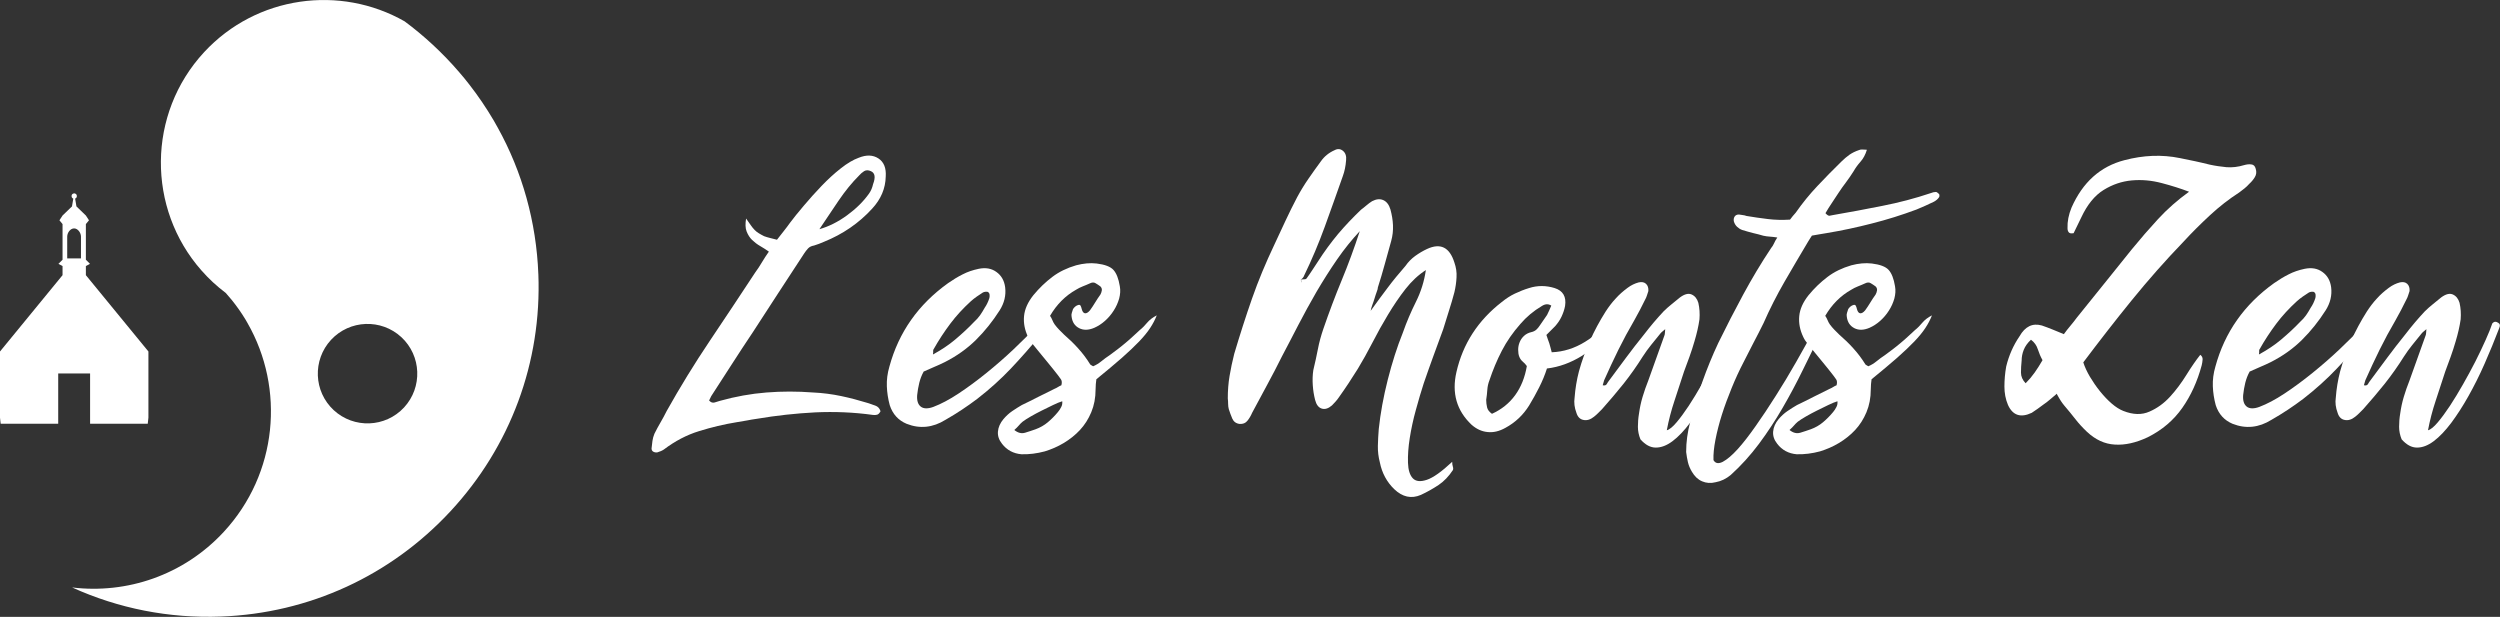 <?xml version="1.0" encoding="UTF-8"?><svg xmlns="http://www.w3.org/2000/svg" viewBox="0 0 225.04 55.53"><rect x="0" y="0" width="225.04" height="55.53" fill="#333333" stroke="none"/><defs><style>.d{fill:#fff;}</style></defs><g id="a"/><g id="b"><g id="c"><g><g><path class="d" d="M48.46,24.69c-.18-4.71-1.44-9.21-3.66-13.21-.12-.22-.24-.43-.36-.64-.66-1.12-1.39-2.2-2.2-3.24-.29-.38-.6-.75-.92-1.12-.73-.85-1.52-1.67-2.36-2.45-.81-.75-1.66-1.46-2.54-2.11C30.63-1.38,23.1-.4,18.38,4.69c-5.15,5.56-5.16,14.08-.25,19.65h0c.33,.37,.67,.73,1.04,1.07,.37,.34,.75,.66,1.15,.96h0c.19,.21,.37,.42,.54,.63,.45,.56,.86,1.14,1.23,1.75,.07,.11,.13,.22,.19,.33,3.38,5.9,2.72,13.55-2.14,18.8-3.62,3.91-8.74,5.6-13.65,5,4.16,1.89,8.72,2.8,13.42,2.62,7.93-.3,15.27-3.68,20.66-9.5,5.39-5.82,8.2-13.4,7.89-21.33Zm-12.09,11.99c-1.68,1.81-4.51,1.92-6.33,.24-1.81-1.68-1.92-4.51-.24-6.33,1.68-1.81,4.51-1.92,6.33-.24,1.81,1.68,1.92,4.51,.24,6.33Z"/><path class="d" d="M7.73,24.77v-.82l.37-.2-.37-.37v-3.21l.28-.34-.28-.43-.85-.82-.2-1.19-.2,1.19-.85,.82-.28,.43,.28,.34v3.21l-.37,.37,.37,.2v.82L0,31.64v5.96l.06,.54H5.24v-4.52h2.87v4.52h5.19l.06-.54v-5.96l-5.63-6.87Zm-.43-1.51h-1.25v-1.96c0-.35,.28-.74,.62-.74s.62,.4,.62,.74v1.96Z"/><circle class="d" cx="6.68" cy="17.65" r=".24"/></g><g><path class="d" d="M79.26,37.02c-.09,.17-.19,.28-.31,.31-.12,.03-.24,.04-.37,.02-1.73-.24-3.46-.31-5.2-.23-1.74,.09-3.49,.28-5.26,.58-.3,.04-.6,.09-.89,.15-.29,.05-.59,.1-.89,.15-1.17,.19-2.3,.46-3.42,.81-1.11,.34-2.17,.9-3.16,1.65-.09,.06-.18,.11-.28,.15-.1,.03-.2,.07-.31,.11-.13,.02-.25,0-.36-.06-.11-.06-.16-.16-.16-.29,.02-.24,.05-.46,.08-.68s.09-.43,.18-.65c.17-.35,.36-.69,.55-1.02,.19-.33,.38-.67,.55-1.02,1.21-2.16,2.5-4.26,3.87-6.3,1.37-2.04,2.74-4.1,4.1-6.17,.22-.3,.42-.6,.6-.91,.18-.3,.39-.63,.63-.97-.24-.17-.5-.34-.78-.5s-.52-.35-.73-.55-.37-.46-.49-.76c-.12-.3-.13-.69-.05-1.17,.17,.24,.31,.44,.42,.6,.11,.16,.23,.31,.36,.44,.11,.11,.23,.21,.37,.29,.14,.09,.3,.17,.47,.26,.17,.06,.35,.12,.53,.16,.18,.04,.39,.1,.63,.16,.22-.28,.42-.54,.62-.79s.38-.49,.55-.73c.32-.43,.74-.95,1.25-1.55,.51-.6,1.04-1.2,1.6-1.78,.56-.58,1.13-1.11,1.72-1.57,.58-.46,1.12-.78,1.62-.96,.69-.28,1.28-.26,1.77,.06,.49,.32,.71,.86,.66,1.62-.02,1.08-.43,2.05-1.23,2.91-1.19,1.3-2.63,2.29-4.34,2.98-.15,.06-.3,.12-.44,.18-.14,.05-.29,.1-.44,.15-.24,.04-.42,.13-.55,.27-.13,.14-.25,.3-.36,.47-.78,1.19-1.55,2.37-2.32,3.55-.77,1.18-1.53,2.35-2.28,3.51-.65,.97-1.28,1.93-1.89,2.88-.62,.95-1.24,1.91-1.86,2.88l-.19,.39c.15,.17,.31,.23,.49,.18,.17-.05,.33-.1,.49-.15,1.4-.39,2.79-.64,4.18-.75,1.38-.11,2.79-.11,4.21,0,.86,.04,1.7,.15,2.51,.32s1.6,.38,2.38,.62c.24,.09,.47,.17,.7,.24,.23,.08,.38,.24,.47,.5Zm-5.5-16.39c.84-.24,1.67-.65,2.49-1.25s1.48-1.25,1.98-1.96c.17-.24,.29-.52,.36-.84,.24-.63,.17-1.01-.19-1.17-.24-.11-.44-.11-.62,0-.17,.11-.32,.24-.45,.39-.65,.65-1.26,1.4-1.85,2.27-.58,.86-1.16,1.72-1.72,2.56Z"/><path class="d" d="M83.14,33.46c-.17,.3-.3,.64-.39,1-.09,.37-.15,.73-.19,1.1-.04,.5,.07,.84,.32,1.04s.64,.21,1.13,.03c.69-.26,1.45-.66,2.28-1.21,.83-.55,1.67-1.17,2.51-1.85,.84-.68,1.66-1.39,2.45-2.14s1.47-1.43,2.06-2.06c.09-.04,.19-.09,.32-.13,.09-.04,.15-.03,.19,.03,.13,.09,.17,.17,.13,.26-.02,.11-.05,.21-.1,.29l-.13,.26c-.91,1.1-1.81,2.13-2.72,3.09-.91,.96-1.92,1.87-3.04,2.74-.89,.67-1.83,1.3-2.85,1.88-1.14,.71-2.31,.83-3.5,.36-.76-.32-1.26-.88-1.52-1.68-.15-.56-.24-1.13-.26-1.7-.02-.57,.05-1.16,.23-1.77,.84-3.09,2.6-5.59,5.28-7.51,.43-.3,.87-.57,1.31-.79,.44-.23,.92-.39,1.44-.5,.63-.13,1.16-.04,1.6,.28,.44,.31,.71,.77,.79,1.38,.09,.73-.08,1.42-.49,2.07-.63,.99-1.34,1.88-2.14,2.67-.8,.79-1.73,1.45-2.79,1.99-.3,.15-.61,.29-.92,.42-.31,.13-.65,.28-1.02,.45Zm.84-1.55c.75-.41,1.43-.86,2.02-1.36,.59-.5,1.16-1.02,1.7-1.59,.19-.17,.37-.37,.52-.58,.15-.22,.29-.44,.42-.68,.17-.24,.31-.53,.42-.87,.02-.09,.03-.18,.02-.29-.01-.11-.05-.18-.11-.23-.04-.04-.12-.06-.24-.05-.12,.01-.21,.04-.27,.08-.17,.11-.35,.23-.54,.36s-.36,.27-.53,.42c-.69,.63-1.31,1.3-1.85,2.02-.54,.72-1.04,1.48-1.49,2.28-.04,.04-.06,.1-.05,.18s0,.18-.02,.31Z"/><path class="d" d="M104.13,28.38c-.15,.39-.35,.77-.6,1.15-.25,.38-.58,.78-.99,1.21-.41,.43-.93,.92-1.55,1.47-.63,.55-1.39,1.19-2.3,1.93-.02,.15-.04,.3-.05,.44-.01,.14-.02,.3-.02,.47,0,.76-.13,1.44-.39,2.06s-.6,1.15-1.02,1.6c-.42,.45-.91,.84-1.46,1.17s-1.12,.57-1.7,.75c-.71,.19-1.41,.28-2.1,.26-.73-.06-1.32-.38-1.75-.94-.28-.35-.4-.71-.37-1.1s.2-.77,.5-1.13c.24-.28,.5-.52,.78-.71s.57-.38,.87-.55c.5-.24,.99-.48,1.47-.73,.49-.25,.98-.49,1.47-.73,.11-.04,.21-.1,.31-.16,.1-.06,.2-.12,.31-.16,.06-.22,.05-.39-.03-.52-.09-.13-.17-.25-.26-.36-.3-.39-.61-.77-.92-1.15-.31-.38-.62-.75-.92-1.12-.15-.19-.31-.39-.47-.58s-.3-.4-.4-.62c-.3-.63-.42-1.25-.36-1.88,.06-.63,.34-1.25,.84-1.88,.52-.63,1.08-1.17,1.7-1.64s1.33-.81,2.15-1.05c.65-.17,1.26-.23,1.85-.16,.73,.09,1.24,.28,1.51,.58,.27,.3,.46,.79,.57,1.46,.07,.37,.04,.74-.06,1.12-.11,.38-.27,.74-.49,1.08-.22,.35-.48,.65-.78,.92-.3,.27-.63,.48-.97,.63-.52,.22-.97,.23-1.36,.03s-.62-.54-.68-1.04c-.02-.11-.02-.22,.02-.34,.03-.12,.07-.23,.11-.34,.13-.19,.28-.31,.45-.36,.11-.04,.18-.02,.23,.06,.04,.09,.08,.18,.1,.29,.06,.24,.16,.37,.29,.39,.13,.02,.28-.06,.45-.26,.17-.24,.33-.47,.47-.71,.14-.24,.3-.47,.47-.71,.06-.11,.11-.23,.13-.37,.02-.14-.02-.26-.13-.37-.15-.11-.3-.21-.44-.29-.14-.09-.32-.08-.53,.03-.19,.09-.4,.17-.62,.26-.22,.09-.41,.18-.58,.29-.97,.54-1.76,1.33-2.36,2.36,.09,.13,.16,.26,.21,.39s.12,.26,.21,.39c.13,.17,.26,.33,.4,.47,.14,.14,.29,.29,.44,.44,.45,.39,.88,.8,1.28,1.25,.4,.44,.76,.92,1.08,1.44,.02,.02,.11,.08,.26,.16,.26-.11,.51-.26,.74-.45s.49-.38,.75-.55c.24-.17,.47-.35,.71-.53,.24-.18,.47-.37,.71-.57s.46-.39,.66-.58c.21-.19,.42-.39,.63-.58,.24-.19,.46-.42,.66-.66,.21-.25,.49-.47,.86-.66Zm-12.82,10.33c.32,.26,.65,.34,.97,.24,.32-.1,.64-.2,.94-.31,.41-.15,.78-.36,1.1-.63,.32-.27,.63-.58,.91-.92,.11-.13,.21-.28,.29-.44,.09-.16,.12-.34,.1-.53-.22,.06-.49,.18-.83,.34-.33,.16-.67,.33-1.02,.5-.35,.17-.67,.35-.99,.53-.31,.18-.56,.34-.73,.47-.13,.11-.24,.22-.34,.34-.1,.12-.23,.25-.4,.4Z"/><path class="d" d="M117.11,25.17c.11-.02,.21-.03,.31-.03s.17-.03,.21-.1c.17-.24,.34-.48,.5-.73s.33-.5,.5-.76c.56-.88,1.17-1.71,1.81-2.48,.65-.77,1.34-1.49,2.07-2.19,.17-.13,.34-.26,.5-.4,.16-.14,.33-.26,.5-.37,.37-.19,.7-.23,1-.1,.3,.13,.52,.41,.65,.84,.13,.48,.21,.95,.23,1.42,.02,.48-.03,.95-.16,1.42-.19,.69-.39,1.39-.58,2.09-.19,.7-.4,1.4-.62,2.09,0,.09-.03,.22-.1,.39-.06,.17-.13,.36-.19,.57-.06,.21-.13,.41-.21,.62-.08,.21-.12,.38-.15,.53,.56-.78,1.07-1.47,1.54-2.09,.46-.62,1-1.27,1.6-1.96,.24-.35,.53-.64,.87-.89,.35-.25,.7-.46,1.07-.63,1.21-.56,2.03-.15,2.46,1.23,.15,.43,.22,.87,.19,1.33-.02,.45-.09,.9-.19,1.33-.15,.56-.31,1.12-.49,1.67-.17,.55-.34,1.11-.52,1.67-.3,.82-.6,1.63-.89,2.43-.29,.8-.58,1.61-.86,2.43-.24,.73-.47,1.53-.71,2.4-.24,.86-.42,1.71-.55,2.53-.13,.82-.18,1.56-.16,2.22,.02,.66,.17,1.13,.44,1.41,.27,.28,.69,.32,1.26,.13s1.33-.73,2.28-1.62c0,.17,.02,.32,.06,.44s.04,.22,0,.31c-.37,.56-.8,1.01-1.29,1.34-.5,.33-1.03,.63-1.59,.89-.86,.37-1.66,.19-2.4-.52-.67-.65-1.1-1.45-1.29-2.4-.13-.5-.19-.99-.18-1.49,.01-.5,.04-1,.08-1.52,.15-1.42,.42-2.9,.81-4.44,.39-1.53,.84-2.95,1.36-4.24,.34-.97,.74-1.9,1.18-2.78s.74-1.83,.89-2.85c-.67,.43-1.28,1-1.83,1.7-.55,.7-1.07,1.47-1.57,2.3-.5,.83-.97,1.67-1.41,2.53-.44,.85-.88,1.64-1.31,2.35-.28,.45-.56,.89-.84,1.31-.28,.42-.57,.85-.88,1.28-.09,.13-.18,.25-.29,.37-.11,.12-.22,.23-.32,.34-.32,.28-.63,.38-.92,.29-.29-.09-.49-.35-.6-.78-.11-.43-.18-.87-.21-1.33-.03-.45-.02-.91,.05-1.36,.15-.63,.29-1.25,.41-1.88,.12-.63,.29-1.24,.5-1.85,.52-1.51,1.07-2.97,1.65-4.37,.58-1.4,1.12-2.87,1.62-4.4-.71,.76-1.39,1.6-2.04,2.54-.65,.94-1.26,1.91-1.85,2.91-.58,1-1.13,2.01-1.65,3.01-.52,1-1,1.94-1.46,2.8-.43,.86-.87,1.72-1.33,2.56-.45,.84-.91,1.68-1.36,2.53-.11,.26-.25,.5-.42,.71-.17,.22-.41,.31-.71,.29-.32-.04-.54-.21-.66-.49-.12-.28-.22-.56-.31-.84-.04-.15-.06-.31-.06-.47s-.01-.33-.03-.5c0-.69,.05-1.37,.16-2.02,.11-.66,.25-1.32,.42-1.99,.5-1.68,1.03-3.34,1.6-4.97,.57-1.63,1.24-3.23,1.99-4.81,.34-.73,.68-1.46,1.02-2.19s.69-1.43,1.05-2.12c.3-.56,.64-1.12,1.02-1.67,.38-.55,.75-1.07,1.12-1.57,.3-.43,.71-.77,1.23-1,.28-.15,.53-.13,.76,.06s.32,.48,.28,.84c-.04,.54-.14,1.01-.29,1.42-.54,1.53-1.08,3.06-1.63,4.57-.55,1.51-1.17,2.98-1.86,4.4-.04,.13-.14,.25-.29,.36,0,.11,.02,.23,.07,.36-.02-.04-.03-.1-.03-.16s-.01-.13-.03-.19Z"/><path class="d" d="M139.26,33.14c-.19,.6-.43,1.18-.71,1.73-.28,.55-.58,1.1-.91,1.64-.54,.86-1.25,1.53-2.14,2.01-.54,.3-1.07,.43-1.6,.37-.53-.05-1.01-.28-1.44-.66-1.34-1.27-1.79-2.85-1.36-4.73,.58-2.55,1.94-4.65,4.08-6.31,.37-.3,.76-.56,1.18-.76,.42-.2,.85-.37,1.28-.5,.75-.24,1.52-.24,2.3,0,.76,.24,1.07,.78,.94,1.62-.06,.32-.17,.64-.32,.96s-.35,.6-.58,.86l-.78,.78c.04,.13,.09,.26,.13,.39s.09,.25,.13,.36c.04,.13,.08,.26,.11,.39s.07,.27,.11,.42c1.06-.04,2.06-.36,3-.94,.94-.58,1.84-1.36,2.7-2.33,.15,.13,.15,.27,0,.42-.95,1.47-1.94,2.52-2.96,3.16-1.03,.64-2.08,1.02-3.16,1.15Zm-4.96,4.11c.86-.39,1.56-.95,2.09-1.68s.88-1.61,1.05-2.62c-.11-.15-.23-.29-.37-.4-.14-.12-.24-.26-.31-.44-.07-.17-.1-.38-.1-.62s.04-.46,.13-.68c.09-.22,.21-.4,.39-.57,.17-.16,.39-.28,.65-.34,.19-.04,.35-.12,.47-.23,.12-.11,.23-.25,.34-.42,.11-.17,.21-.32,.31-.45,.1-.13,.2-.28,.31-.45,.06-.13,.13-.26,.19-.4,.06-.14,.13-.29,.19-.44-.26-.17-.54-.16-.84,.03-.76,.45-1.4,.99-1.94,1.62-.67,.76-1.23,1.56-1.67,2.41-.44,.85-.81,1.74-1.12,2.67-.11,.28-.17,.57-.19,.86s-.05,.59-.1,.89c0,.24,.03,.46,.08,.68,.05,.22,.2,.41,.44,.58Z"/><path class="d" d="M149.92,29.61c-.13,.11-.23,.19-.31,.26-.08,.06-.13,.13-.18,.19-.28,.35-.55,.68-.81,1-.26,.32-.51,.67-.75,1.04-.54,.86-1.12,1.68-1.73,2.45-.62,.77-1.26,1.53-1.93,2.28-.13,.13-.25,.25-.36,.36-.11,.11-.23,.22-.36,.32-.32,.26-.64,.36-.96,.29-.31-.06-.52-.28-.63-.65-.17-.45-.23-.91-.16-1.36,.06-.8,.19-1.59,.39-2.36,.52-1.88,1.32-3.67,2.4-5.38,.28-.43,.58-.83,.91-1.18,.32-.36,.68-.67,1.07-.96,.32-.24,.66-.4,1-.49,.28-.06,.5-.02,.66,.13,.16,.15,.23,.37,.21,.65-.04,.13-.09,.26-.13,.4-.04,.14-.1,.26-.16,.37-.3,.63-.63,1.24-.97,1.85-.52,.89-1,1.78-1.44,2.67-.44,.9-.87,1.81-1.28,2.74-.04,.13-.09,.28-.13,.45,.17,.04,.29,.01,.36-.1,.06-.11,.13-.21,.19-.29,.52-.69,1.04-1.39,1.55-2.09,.52-.7,1.06-1.4,1.62-2.09,.28-.37,.57-.72,.86-1.07,.29-.34,.59-.68,.89-1,.24-.24,.48-.45,.73-.65s.5-.4,.76-.62c.41-.3,.76-.39,1.05-.26,.29,.13,.49,.38,.6,.75,.11,.48,.14,.97,.1,1.49-.09,.63-.24,1.28-.45,1.98-.13,.45-.28,.91-.44,1.36-.16,.45-.33,.91-.5,1.36-.3,.93-.59,1.81-.87,2.66-.28,.84-.51,1.72-.68,2.62,.24-.06,.53-.3,.87-.7,.34-.4,.71-.9,1.1-1.49,.39-.59,.78-1.24,1.18-1.94,.4-.7,.77-1.39,1.12-2.07,.34-.68,.65-1.32,.92-1.93,.27-.6,.47-1.1,.6-1.49,.15-.17,.32-.19,.52-.06,.17,.09,.21,.25,.1,.49-.41,1.08-.85,2.14-1.31,3.19-.46,1.05-.95,2.02-1.46,2.93-.51,.91-1.03,1.71-1.55,2.41-.53,.7-1.05,1.25-1.57,1.64-.52,.39-1.02,.58-1.51,.58s-.94-.25-1.38-.74c-.15-.37-.23-.74-.23-1.13s.03-.79,.1-1.2c.07-.5,.17-.99,.32-1.49,.15-.5,.32-.99,.52-1.49l1.46-4.08s.03-.1,.03-.18,.01-.2,.03-.37Z"/><path class="d" d="M159.99,21.38c-.26-.04-.49-.07-.68-.08-.19-.01-.39-.04-.58-.08-.3-.09-.61-.17-.92-.24-.31-.08-.64-.17-.99-.28-.17-.06-.32-.16-.45-.28-.13-.12-.23-.28-.29-.47-.04-.17-.02-.32,.06-.45s.22-.19,.39-.19c.11,.02,.22,.04,.34,.05,.12,.01,.23,.04,.34,.08,.65,.11,1.29,.2,1.94,.28,.65,.08,1.31,.09,1.98,.05,.09-.11,.17-.21,.24-.31,.08-.1,.17-.2,.27-.31,.6-.86,1.26-1.67,1.96-2.41,.7-.75,1.42-1.47,2.15-2.19,.24-.24,.48-.44,.73-.62,.25-.17,.53-.31,.86-.42,.09-.04,.19-.06,.31-.05,.12,.01,.25,.02,.4,.02-.13,.43-.32,.79-.57,1.07-.25,.28-.46,.57-.63,.87-.22,.35-.44,.67-.68,.99-.24,.31-.46,.63-.68,.96-.19,.3-.39,.6-.6,.91s-.39,.6-.57,.91c.15,.17,.28,.25,.37,.23,.1-.02,.2-.04,.31-.06,1.49-.26,2.97-.53,4.45-.83,1.48-.29,2.93-.67,4.36-1.15,.15-.06,.3-.1,.45-.1,.06,0,.16,.06,.29,.19,.02,.04,.03,.1,.03,.16s-.02,.12-.06,.16c-.09,.13-.23,.25-.42,.36-.26,.13-.52,.25-.79,.37-.27,.12-.53,.23-.79,.34-1.34,.5-2.68,.92-4.03,1.26-1.35,.35-2.71,.64-4.1,.87-.24,.04-.46,.08-.66,.11-.21,.03-.42,.07-.63,.11-.07,.11-.12,.2-.18,.28s-.1,.16-.15,.24c-.73,1.23-1.45,2.44-2.14,3.64-.69,1.2-1.32,2.43-1.88,3.71-.3,.6-.6,1.2-.91,1.78-.3,.58-.6,1.18-.91,1.78-.37,.71-.72,1.47-1.05,2.28-.33,.81-.63,1.61-.88,2.4-.25,.79-.44,1.54-.58,2.25s-.2,1.33-.18,1.85c.17,.3,.45,.35,.84,.15,.39-.21,.83-.58,1.33-1.13,.5-.55,1.04-1.25,1.63-2.09,.59-.84,1.2-1.75,1.81-2.72,.62-.97,1.23-1.99,1.83-3.04,.6-1.06,1.17-2.07,1.68-3.04,.06-.04,.14-.06,.23-.06s.16,.01,.23,.03c.02,.02,.06,.07,.11,.15,.05,.08,.07,.14,.05,.18-.56,1.14-1.13,2.3-1.7,3.46-.57,1.17-1.18,2.31-1.83,3.43-.65,1.12-1.36,2.2-2.12,3.22-.77,1.03-1.61,1.96-2.54,2.8-.41,.34-.86,.56-1.36,.65-.43,.11-.84,.08-1.21-.08-.38-.16-.68-.45-.92-.86-.17-.28-.29-.57-.36-.86-.07-.29-.12-.6-.16-.92,0-.89,.12-1.78,.36-2.69,.63-2.48,1.47-4.86,2.53-7.12,.73-1.49,1.48-2.95,2.25-4.37,.77-1.42,1.6-2.82,2.51-4.18,.11-.13,.19-.27,.26-.42,.06-.15,.16-.32,.29-.52Z"/><path class="d" d="M173.91,28.38c-.15,.39-.35,.77-.6,1.15-.25,.38-.58,.78-.99,1.21-.41,.43-.93,.92-1.55,1.47-.63,.55-1.39,1.19-2.3,1.93-.02,.15-.04,.3-.05,.44-.01,.14-.02,.3-.02,.47,0,.76-.13,1.44-.39,2.06s-.6,1.15-1.02,1.6c-.42,.45-.91,.84-1.46,1.17s-1.12,.57-1.7,.75c-.71,.19-1.41,.28-2.1,.26-.73-.06-1.32-.38-1.75-.94-.28-.35-.4-.71-.37-1.1s.2-.77,.5-1.13c.24-.28,.5-.52,.78-.71s.57-.38,.87-.55c.5-.24,.99-.48,1.47-.73,.49-.25,.98-.49,1.47-.73,.11-.04,.21-.1,.31-.16,.1-.06,.2-.12,.31-.16,.06-.22,.05-.39-.03-.52-.09-.13-.17-.25-.26-.36-.3-.39-.61-.77-.92-1.15-.31-.38-.62-.75-.92-1.12-.15-.19-.31-.39-.47-.58s-.3-.4-.4-.62c-.3-.63-.42-1.25-.36-1.88,.06-.63,.34-1.25,.84-1.88,.52-.63,1.08-1.17,1.7-1.64s1.33-.81,2.15-1.05c.65-.17,1.26-.23,1.85-.16,.73,.09,1.24,.28,1.51,.58,.27,.3,.46,.79,.57,1.46,.07,.37,.04,.74-.06,1.12-.11,.38-.27,.74-.49,1.08-.22,.35-.48,.65-.78,.92-.3,.27-.63,.48-.97,.63-.52,.22-.97,.23-1.36,.03s-.62-.54-.68-1.04c-.02-.11-.02-.22,.02-.34,.03-.12,.07-.23,.11-.34,.13-.19,.28-.31,.45-.36,.11-.04,.18-.02,.23,.06,.04,.09,.08,.18,.1,.29,.06,.24,.16,.37,.29,.39,.13,.02,.28-.06,.45-.26,.17-.24,.33-.47,.47-.71,.14-.24,.3-.47,.47-.71,.06-.11,.11-.23,.13-.37,.02-.14-.02-.26-.13-.37-.15-.11-.3-.21-.44-.29-.14-.09-.32-.08-.53,.03-.19,.09-.4,.17-.62,.26-.22,.09-.41,.18-.58,.29-.97,.54-1.76,1.33-2.36,2.36,.09,.13,.16,.26,.21,.39s.12,.26,.21,.39c.13,.17,.26,.33,.4,.47,.14,.14,.29,.29,.44,.44,.45,.39,.88,.8,1.28,1.25,.4,.44,.76,.92,1.08,1.44,.02,.02,.11,.08,.26,.16,.26-.11,.51-.26,.74-.45s.49-.38,.75-.55c.24-.17,.47-.35,.71-.53,.24-.18,.47-.37,.71-.57s.46-.39,.66-.58c.21-.19,.42-.39,.63-.58,.24-.19,.46-.42,.66-.66,.21-.25,.49-.47,.86-.66Zm-12.82,10.33c.32,.26,.65,.34,.97,.24,.32-.1,.64-.2,.94-.31,.41-.15,.78-.36,1.1-.63,.32-.27,.63-.58,.91-.92,.11-.13,.21-.28,.29-.44,.09-.16,.12-.34,.1-.53-.22,.06-.49,.18-.83,.34-.33,.16-.67,.33-1.02,.5-.35,.17-.67,.35-.99,.53-.31,.18-.56,.34-.73,.47-.13,.11-.24,.22-.34,.34-.1,.12-.23,.25-.4,.4Z"/><path class="d" d="M185.15,35.44c-.26,.22-.48,.4-.65,.55-.17,.15-.36,.29-.55,.42-.17,.13-.35,.26-.53,.39-.18,.13-.36,.25-.53,.36-.99,.47-1.71,.24-2.14-.71-.22-.52-.32-1.07-.32-1.65s.05-1.19,.16-1.81c.24-.99,.64-1.9,1.2-2.72,.5-.88,1.17-1.21,2.01-.97,.32,.11,.64,.23,.96,.36,.31,.13,.65,.27,1.02,.42,.17-.24,.36-.48,.57-.73,.21-.25,.41-.5,.6-.76,.84-1.04,1.67-2.07,2.49-3.09,.82-1.02,1.64-2.04,2.46-3.06,.76-.93,1.54-1.83,2.36-2.72,.82-.89,1.75-1.71,2.79-2.46-.73-.28-1.55-.54-2.46-.78-.91-.24-1.8-.32-2.69-.24-.89,.08-1.73,.36-2.54,.86-.81,.5-1.48,1.33-2.02,2.49-.11,.24-.22,.47-.34,.7-.12,.23-.23,.46-.34,.7-.22,.04-.36,.02-.44-.08-.08-.1-.11-.22-.11-.37-.02-.6,.1-1.22,.36-1.85,1.01-2.29,2.6-3.71,4.76-4.27,1.71-.45,3.37-.52,4.99-.19,.45,.09,.91,.18,1.36,.28s.9,.2,1.33,.31c.5,.11,1,.18,1.51,.23,.51,.04,1.04-.02,1.6-.19,.22-.06,.43-.09,.63-.06,.21,.02,.34,.15,.4,.39,.09,.28,.06,.53-.08,.76-.14,.23-.31,.43-.5,.6-.13,.15-.28,.29-.44,.42-.16,.13-.32,.25-.47,.36-.93,.6-1.8,1.28-2.62,2.04-.82,.76-1.62,1.55-2.4,2.4-1.62,1.68-3.17,3.44-4.65,5.26-1.48,1.82-2.93,3.69-4.36,5.59,.13,.41,.33,.84,.6,1.3,.27,.45,.57,.89,.91,1.31s.69,.79,1.05,1.1,.71,.53,1.04,.66c.88,.35,1.67,.37,2.36,.06,.69-.3,1.31-.75,1.85-1.34,.54-.59,1.03-1.25,1.47-1.96s.86-1.32,1.25-1.81c.15,.11,.22,.25,.21,.42-.01,.17-.04,.35-.08,.52-.39,1.45-.97,2.73-1.75,3.84-.78,1.11-1.81,1.99-3.11,2.64-1.06,.5-2.05,.72-2.96,.66-.92-.05-1.75-.44-2.51-1.15-.39-.37-.74-.75-1.05-1.15-.31-.4-.64-.8-.99-1.21-.11-.13-.21-.27-.31-.42-.1-.15-.21-.35-.34-.58Zm-2.33-4.86c-.3,.28-.52,.58-.65,.91-.13,.32-.19,.65-.19,.97-.04,.37-.06,.73-.06,1.08s.14,.67,.42,.96c.3-.3,.57-.62,.81-.96,.24-.33,.47-.71,.71-1.12-.17-.3-.31-.63-.42-.97-.11-.35-.31-.64-.62-.87Z"/><path class="d" d="M202.5,33.46c-.17,.3-.3,.64-.39,1-.09,.37-.15,.73-.19,1.1-.04,.5,.07,.84,.32,1.04s.64,.21,1.13,.03c.69-.26,1.45-.66,2.28-1.21,.83-.55,1.67-1.17,2.51-1.85,.84-.68,1.66-1.39,2.45-2.14s1.47-1.43,2.06-2.06c.09-.04,.19-.09,.32-.13,.09-.04,.15-.03,.19,.03,.13,.09,.17,.17,.13,.26-.02,.11-.05,.21-.1,.29l-.13,.26c-.91,1.1-1.81,2.13-2.72,3.09-.91,.96-1.92,1.87-3.04,2.74-.89,.67-1.83,1.3-2.85,1.88-1.14,.71-2.31,.83-3.5,.36-.76-.32-1.26-.88-1.52-1.68-.15-.56-.24-1.13-.26-1.7-.02-.57,.05-1.16,.23-1.77,.84-3.09,2.6-5.59,5.28-7.51,.43-.3,.87-.57,1.31-.79,.44-.23,.92-.39,1.44-.5,.63-.13,1.16-.04,1.6,.28,.44,.31,.71,.77,.79,1.38,.09,.73-.08,1.42-.49,2.07-.63,.99-1.34,1.88-2.14,2.67-.8,.79-1.73,1.45-2.79,1.99-.3,.15-.61,.29-.92,.42-.31,.13-.65,.28-1.02,.45Zm.84-1.55c.75-.41,1.43-.86,2.02-1.36,.59-.5,1.16-1.02,1.7-1.59,.19-.17,.37-.37,.52-.58,.15-.22,.29-.44,.42-.68,.17-.24,.31-.53,.42-.87,.02-.09,.03-.18,.02-.29-.01-.11-.05-.18-.11-.23-.04-.04-.12-.06-.24-.05-.12,.01-.21,.04-.27,.08-.17,.11-.35,.23-.54,.36s-.36,.27-.53,.42c-.69,.63-1.31,1.3-1.85,2.02-.54,.72-1.04,1.48-1.49,2.28-.04,.04-.06,.1-.05,.18s0,.18-.02,.31Z"/><path class="d" d="M218.44,29.61c-.13,.11-.23,.19-.31,.26-.08,.06-.13,.13-.18,.19-.28,.35-.55,.68-.81,1-.26,.32-.51,.67-.75,1.04-.54,.86-1.12,1.68-1.73,2.45-.62,.77-1.26,1.53-1.93,2.28-.13,.13-.25,.25-.36,.36-.11,.11-.23,.22-.36,.32-.32,.26-.64,.36-.96,.29-.31-.06-.52-.28-.63-.65-.17-.45-.23-.91-.16-1.36,.06-.8,.19-1.59,.39-2.36,.52-1.88,1.32-3.67,2.4-5.38,.28-.43,.58-.83,.91-1.18,.32-.36,.68-.67,1.07-.96,.32-.24,.66-.4,1-.49,.28-.06,.5-.02,.66,.13,.16,.15,.23,.37,.21,.65-.04,.13-.09,.26-.13,.4-.04,.14-.1,.26-.16,.37-.3,.63-.63,1.24-.97,1.85-.52,.89-1,1.78-1.44,2.67-.44,.9-.87,1.81-1.28,2.74-.04,.13-.09,.28-.13,.45,.17,.04,.29,.01,.36-.1,.06-.11,.13-.21,.19-.29,.52-.69,1.04-1.39,1.55-2.09,.52-.7,1.06-1.4,1.62-2.09,.28-.37,.57-.72,.86-1.07,.29-.34,.59-.68,.89-1,.24-.24,.48-.45,.73-.65s.5-.4,.76-.62c.41-.3,.76-.39,1.05-.26,.29,.13,.49,.38,.6,.75,.11,.48,.14,.97,.1,1.49-.09,.63-.24,1.28-.45,1.98-.13,.45-.28,.91-.44,1.36-.16,.45-.33,.91-.5,1.36-.3,.93-.59,1.81-.87,2.66-.28,.84-.51,1.72-.68,2.62,.24-.06,.53-.3,.87-.7,.34-.4,.71-.9,1.1-1.49,.39-.59,.78-1.24,1.18-1.94,.4-.7,.77-1.39,1.12-2.07,.34-.68,.65-1.32,.92-1.93,.27-.6,.47-1.1,.6-1.49,.15-.17,.32-.19,.52-.06,.17,.09,.21,.25,.1,.49-.41,1.08-.85,2.14-1.31,3.19-.46,1.05-.95,2.02-1.46,2.93-.51,.91-1.03,1.71-1.55,2.41-.53,.7-1.05,1.25-1.57,1.64-.52,.39-1.02,.58-1.51,.58s-.94-.25-1.38-.74c-.15-.37-.23-.74-.23-1.13s.03-.79,.1-1.2c.07-.5,.17-.99,.32-1.49,.15-.5,.32-.99,.52-1.49l1.46-4.08s.03-.1,.03-.18,.01-.2,.03-.37Z"/></g></g></g></g></svg>